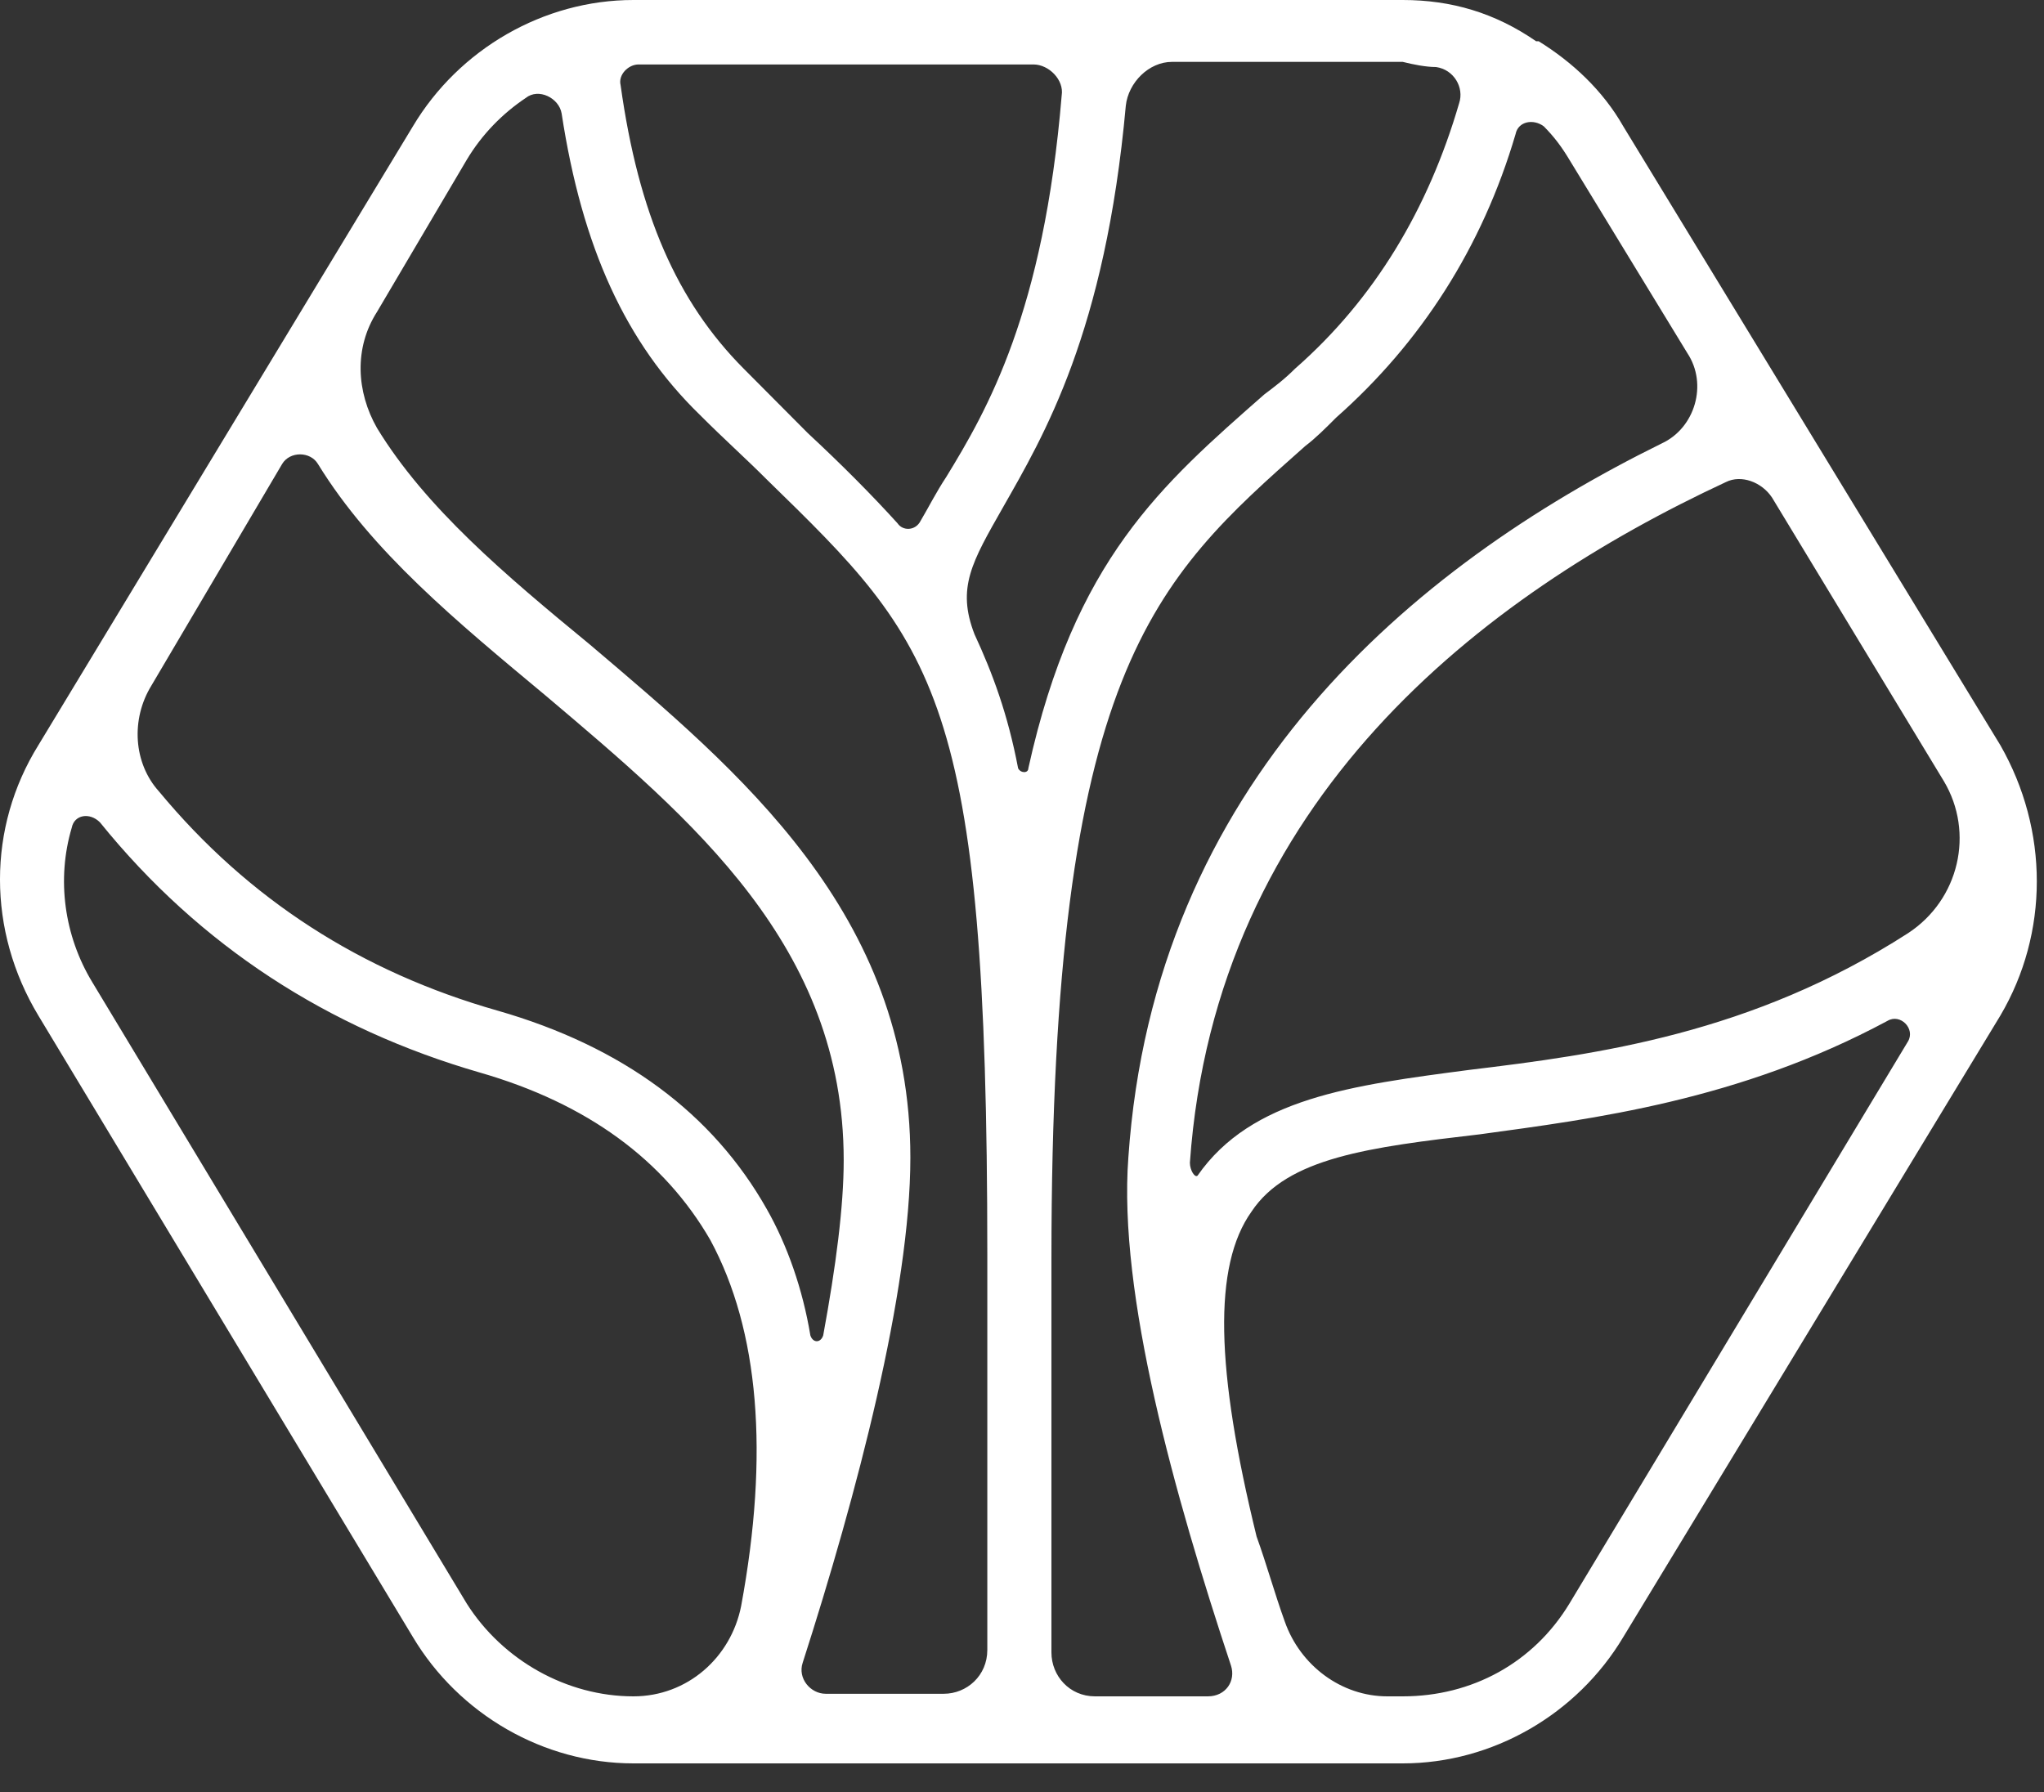 <svg width="65" height="57" viewBox="0 0 65 57" fill="none" xmlns="http://www.w3.org/2000/svg">
<rect x="0" y="0" width="65" height="57" fill="#333333" stroke="none"/>
<path d="M49.909 50.998C48.767 52.884 46.81 53.95 44.608 53.95H44.119C42.651 53.95 41.346 52.966 40.857 51.572C40.531 50.671 40.286 49.769 39.96 48.867C38.655 43.537 38.573 40.258 39.797 38.536C40.938 36.814 43.548 36.486 47.054 36.076C50.643 35.584 55.291 35.01 60.021 32.468C60.429 32.222 60.918 32.715 60.673 33.124L49.909 50.998ZM14.842 50.998L2.936 31.239C2.039 29.763 1.794 27.959 2.283 26.319C2.365 25.909 2.854 25.827 3.18 26.155C6.361 30.091 10.438 32.715 15.25 34.108C18.675 35.092 21.122 36.896 22.589 39.438C24.139 42.307 24.465 46.243 23.568 51.081C23.242 52.72 21.855 53.95 20.143 53.95C18.023 53.95 15.984 52.802 14.842 50.998ZM24.384 38.454C22.671 35.42 19.817 33.288 15.821 32.141C11.499 30.911 7.91 28.615 5.056 25.171C4.241 24.269 4.159 22.875 4.811 21.81L8.971 14.758C9.215 14.348 9.868 14.348 10.112 14.758C11.825 17.546 14.516 19.76 17.37 22.138C22.019 26.073 26.83 30.091 26.83 36.896C26.83 38.372 26.585 40.258 26.178 42.471C26.096 42.717 25.851 42.717 25.77 42.471C25.525 40.996 25.036 39.602 24.384 38.454ZM14.842 5.083C15.332 4.264 15.984 3.608 16.718 3.116C17.126 2.788 17.778 3.116 17.86 3.608C18.512 7.871 19.898 10.905 22.263 13.201C22.997 13.938 23.731 14.594 24.384 15.25C29.766 20.498 31.397 22.056 31.397 39.93V52.474C31.397 53.294 30.744 53.868 30.011 53.868H26.259C25.77 53.868 25.362 53.376 25.525 52.884C27.238 47.555 28.95 41.078 28.95 36.814C28.95 29.025 23.486 24.515 18.757 20.498C16.065 18.284 13.537 16.152 11.988 13.611C11.335 12.463 11.254 11.069 11.988 9.921L14.842 5.083ZM32.865 2.05C33.354 2.05 33.843 2.542 33.762 3.034C33.191 9.921 31.397 13.037 30.092 15.168C29.766 15.66 29.521 16.152 29.277 16.562C29.113 16.89 28.706 16.89 28.543 16.644C27.727 15.742 26.748 14.758 25.688 13.774C25.036 13.119 24.384 12.463 23.65 11.725C21.529 9.593 20.306 6.805 19.735 2.706C19.654 2.378 19.98 2.05 20.306 2.05C23.079 2.05 32.865 2.05 32.865 2.05ZM45.668 2.132C46.239 2.214 46.565 2.788 46.402 3.28C45.423 6.641 43.711 9.511 41.183 11.725C40.857 12.053 40.531 12.299 40.204 12.545C36.942 15.414 34.17 17.792 32.702 24.433C32.702 24.597 32.457 24.597 32.376 24.433C32.049 22.712 31.56 21.4 30.989 20.17C30.418 18.694 30.908 17.874 31.886 16.152C33.191 13.857 35.148 10.577 35.801 3.362C35.882 2.624 36.535 1.968 37.269 1.968H44.608C44.934 2.05 45.342 2.132 45.668 2.132ZM49.909 5.083L53.66 11.233C54.312 12.217 53.905 13.611 52.845 14.102C44.853 18.038 36.698 24.925 35.882 36.814C35.556 41.16 37.35 47.555 39.144 52.966C39.307 53.458 38.981 53.95 38.41 53.95H34.822C34.007 53.95 33.436 53.294 33.436 52.556V40.012C33.436 21.318 36.698 18.448 41.509 14.184C41.835 13.938 42.161 13.611 42.488 13.283C45.179 10.905 47.136 7.871 48.196 4.264C48.278 3.854 48.767 3.772 49.093 4.018C49.419 4.346 49.664 4.673 49.909 5.083ZM61.815 24.843C62.794 26.483 62.304 28.615 60.673 29.681C55.699 32.879 50.806 33.534 46.728 34.026C42.977 34.518 39.797 34.928 38.084 37.388C38.002 37.47 37.839 37.224 37.839 36.978C38.655 25.417 47.136 18.94 54.883 15.332C55.373 15.086 56.025 15.332 56.351 15.824L61.815 24.843ZM63.609 23.695L51.621 4.018C50.969 2.87 49.99 1.968 48.93 1.312H48.849C47.544 0.41 46.157 0 44.608 0H20.143C17.289 0 14.598 1.558 13.13 4.018L1.223 23.695C-0.408 26.319 -0.408 29.599 1.223 32.304L13.13 52.064C14.598 54.524 17.289 56.082 20.143 56.082H44.608C47.462 56.082 50.153 54.524 51.621 52.064L63.609 32.304C65.159 29.681 65.159 26.401 63.609 23.695Z" fill="white"/>
</svg>
